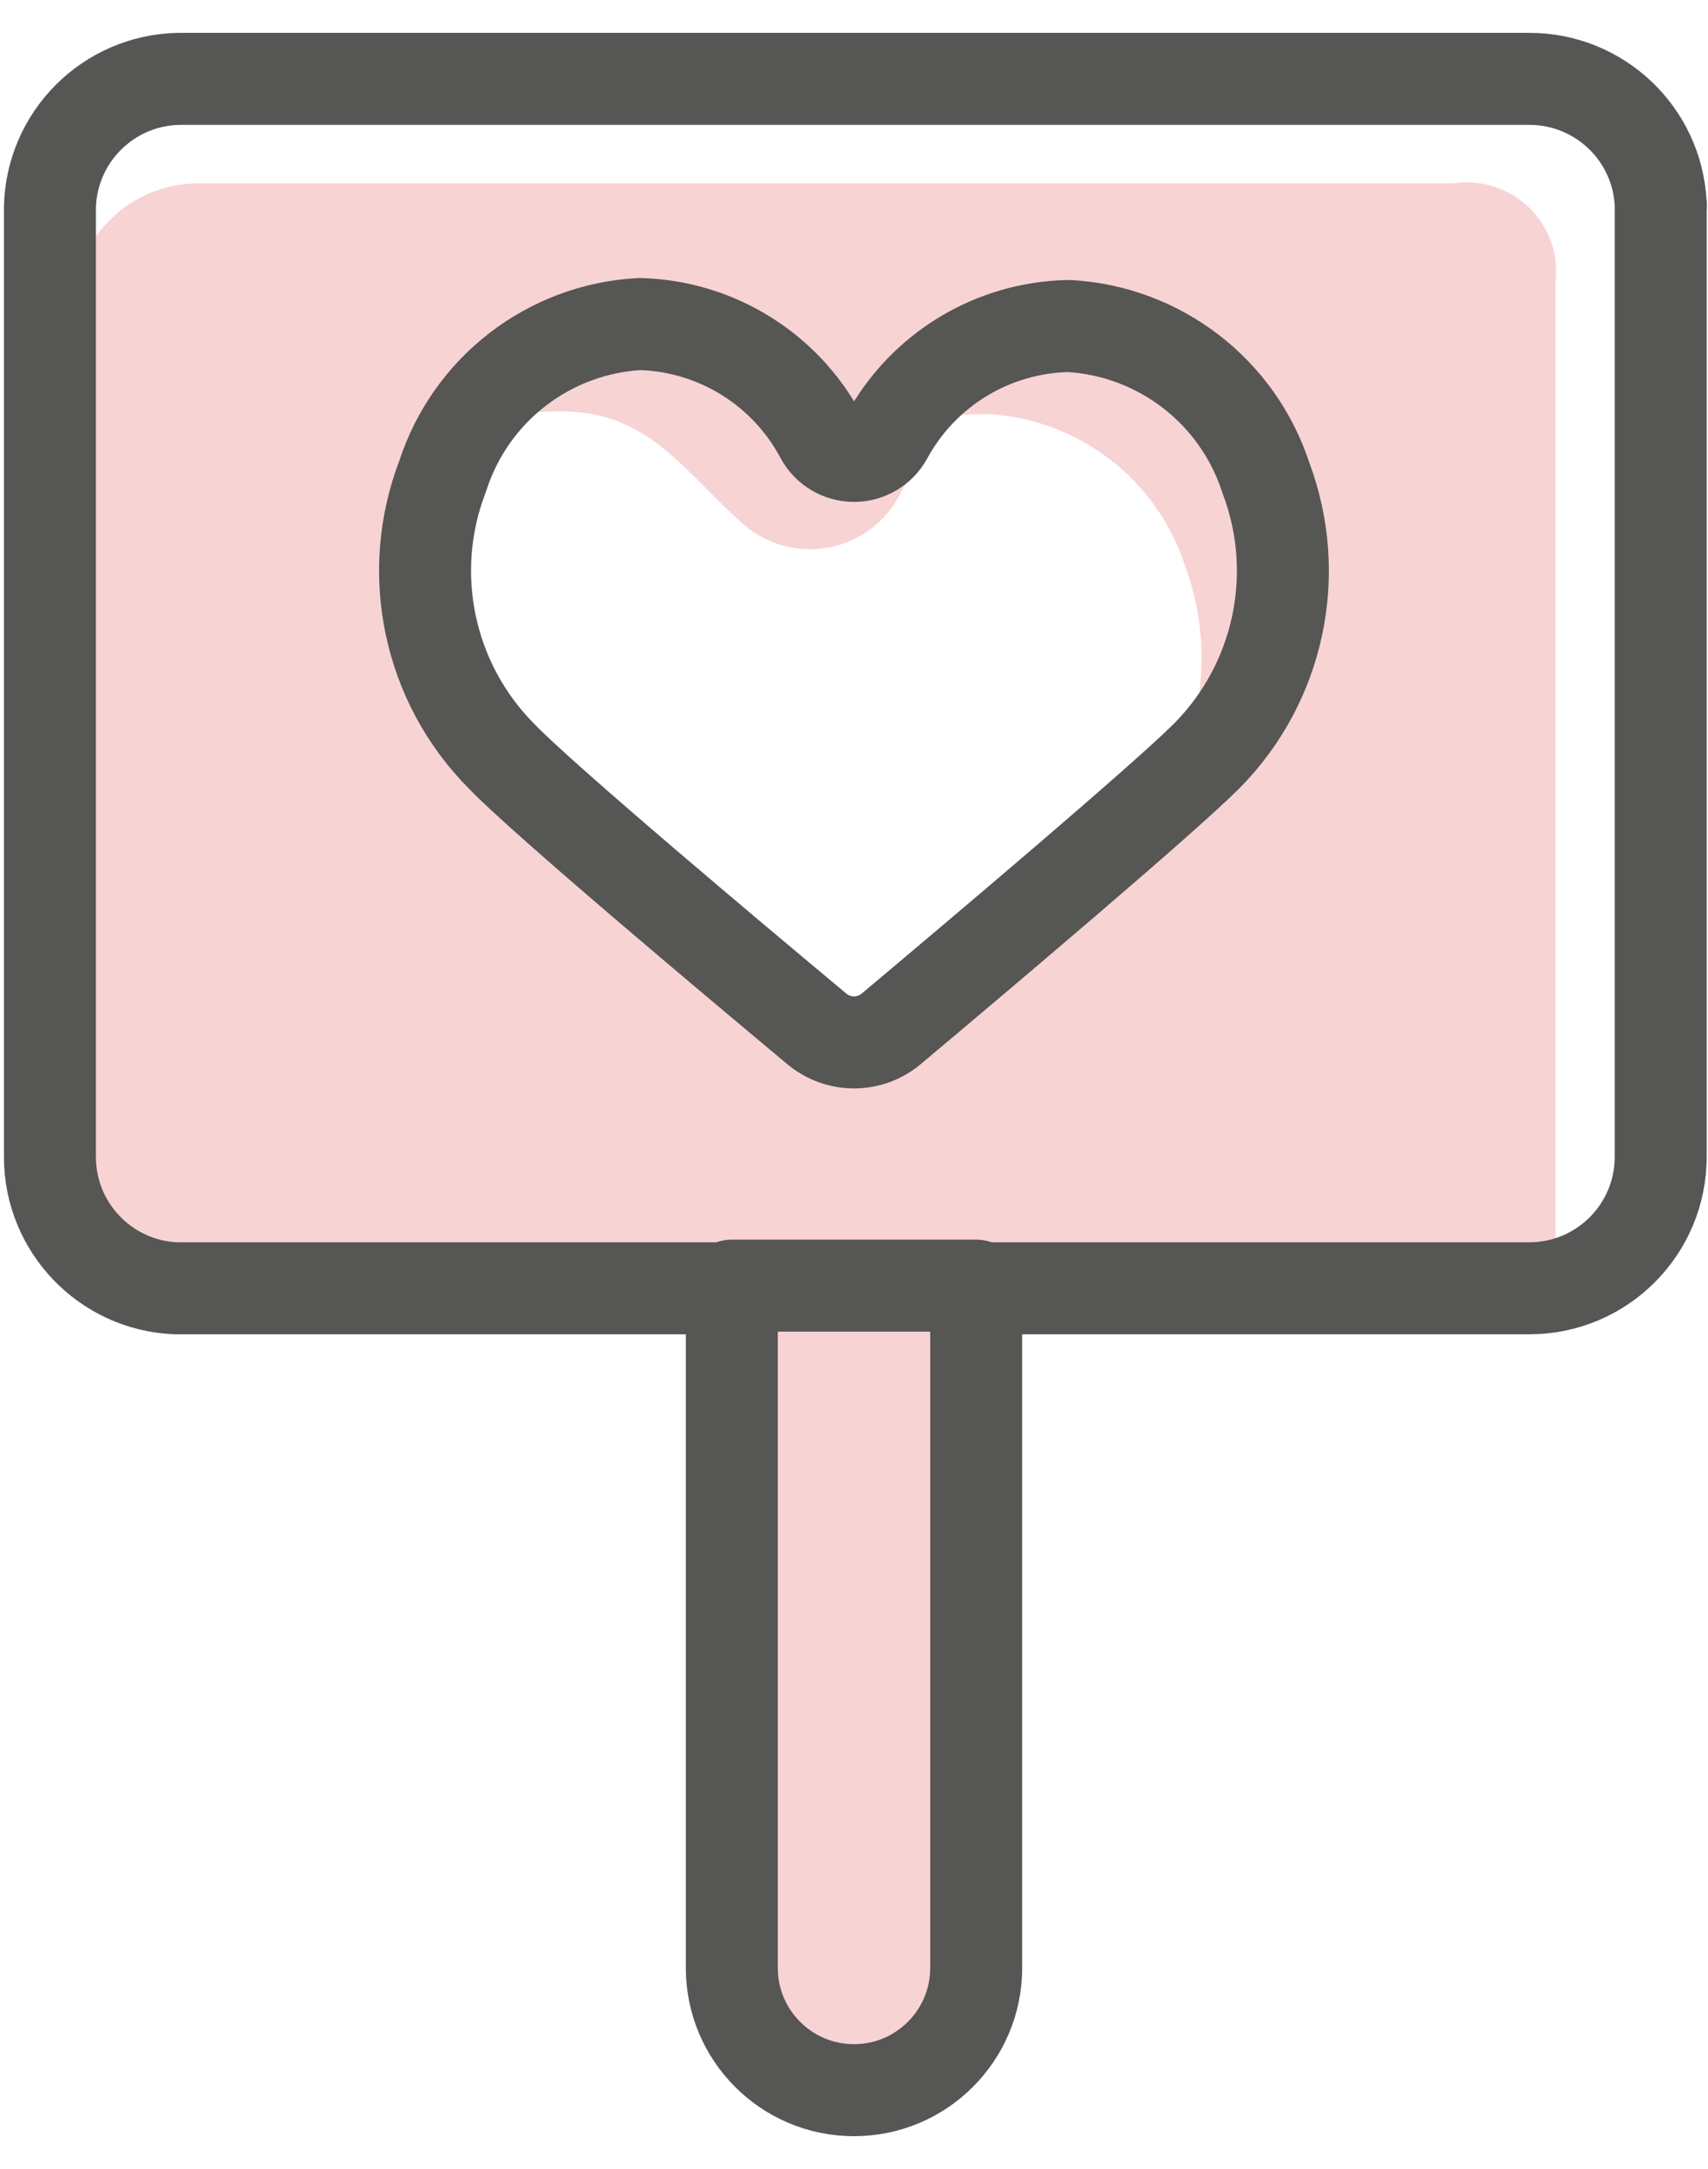 <?xml version="1.0" encoding="UTF-8"?>
<svg width="26px" height="33px" viewBox="0 0 26 33" version="1.1" xmlns="http://www.w3.org/2000/svg" xmlns:xlink="http://www.w3.org/1999/xlink">
    <title>8B21C9D1-41EB-49E7-A949-F36CAE2FCE61</title>
    <g id="Nonprofit" stroke="none" stroke-width="1" fill="none" fill-rule="evenodd" opacity="0.75">
        <g id="review-entity-types/nonprofit@2x" transform="translate(-282, -880)">
            <g id="Information" transform="translate(255, 770)">
                <g id="Modul/Tab/Inactive" transform="translate(0, 87)">
                    <g id="icon/review-entity-types/color/what-is-a-nonprofit" transform="translate(24, 23.5)">
                        <g id="20200406_ICON_ICON-136" transform="translate(3, 0)">
                            <path d="M22.12,2.29 L3,2.29 C1.953,2.301 1.11,3.153 1.11,4.2 L1.11,16.79 C1.11,17.895 2.005,18.79 3.11,18.79 L23.68,18.79 L23.68,3.79 C23.729,3.368 23.578,2.948 23.272,2.654 C22.966,2.359 22.54,2.225 22.12,2.29 Z M17.12,12.29 C16.45,12.99 12.73,15.38 12.4,15.11 C11.14,14.11 8.81,12.42 8.2,11.78 C7.17,10.68 6,8.94 6.55,7.41 C7.06,6.05 7.21,5.76 8.55,5.76 C9.89,5.76 10.42,6.69 11.31,7.47 C11.669,7.788 12.156,7.92 12.626,7.828 C13.096,7.735 13.497,7.43 13.71,7 C14.29,6 13.88,5.8 15.04,5.8 C16.421,5.877 17.613,6.795 18.04,8.11 C18.579,9.561 18.233,11.193 17.15,12.3 L17.12,12.29 Z" id="Shape" fill="#F6C4C6" fill-rule="nonzero"></path>
                            <path d="M0.76,2.66 L0.76,17.1 C0.759,18.17 1.601,19.052 2.67,19.1 L23.28,19.1 C24.385,19.1 25.28,18.205 25.28,17.1 L25.28,2.66 C25.285,2.64 25.285,2.62 25.28,2.6 C25.227,1.535 24.347,0.699 23.28,0.7 L2.72,0.7 C1.646,0.721 0.781,1.586 0.76,2.66 Z" id="Path" stroke="#1D1D1B" stroke-width="1.4" stroke-linecap="round" stroke-linejoin="round"></path>
                            <path d="M14.86,19.06 L14.86,29.44 C14.86,30.467 14.027,31.3 13,31.3 C11.973,31.3 11.14,30.467 11.14,29.44 L11.14,19.06 L14.86,19.06 Z" id="Path" stroke="#1D1D1B" stroke-width="1.4" fill="#F6C4C6" fill-rule="nonzero" stroke-linecap="round" stroke-linejoin="round"></path>
                            <path d="M7.63,11 C8.24,11.64 11.17,14.1 12.43,15.15 C12.759,15.429 13.241,15.429 13.57,15.15 C14.94,14 17.7,11.67 18.37,11 C19.472,9.888 19.824,8.235 19.27,6.77 C18.843,5.455 17.651,4.537 16.27,4.46 C15.112,4.481 14.054,5.122 13.5,6.14 C13.4,6.323 13.208,6.436 13,6.436 C12.792,6.436 12.6,6.323 12.5,6.14 C11.956,5.114 10.901,4.461 9.74,4.43 C8.358,4.504 7.165,5.423 6.74,6.74 C6.171,8.211 6.519,9.88 7.63,11 Z" id="Path" stroke="#1D1D1B" stroke-width="1.4" stroke-linecap="round" stroke-linejoin="round"></path>
                        </g>
                    </g>
                </g>
            </g>
        </g>
    </g>
</svg>